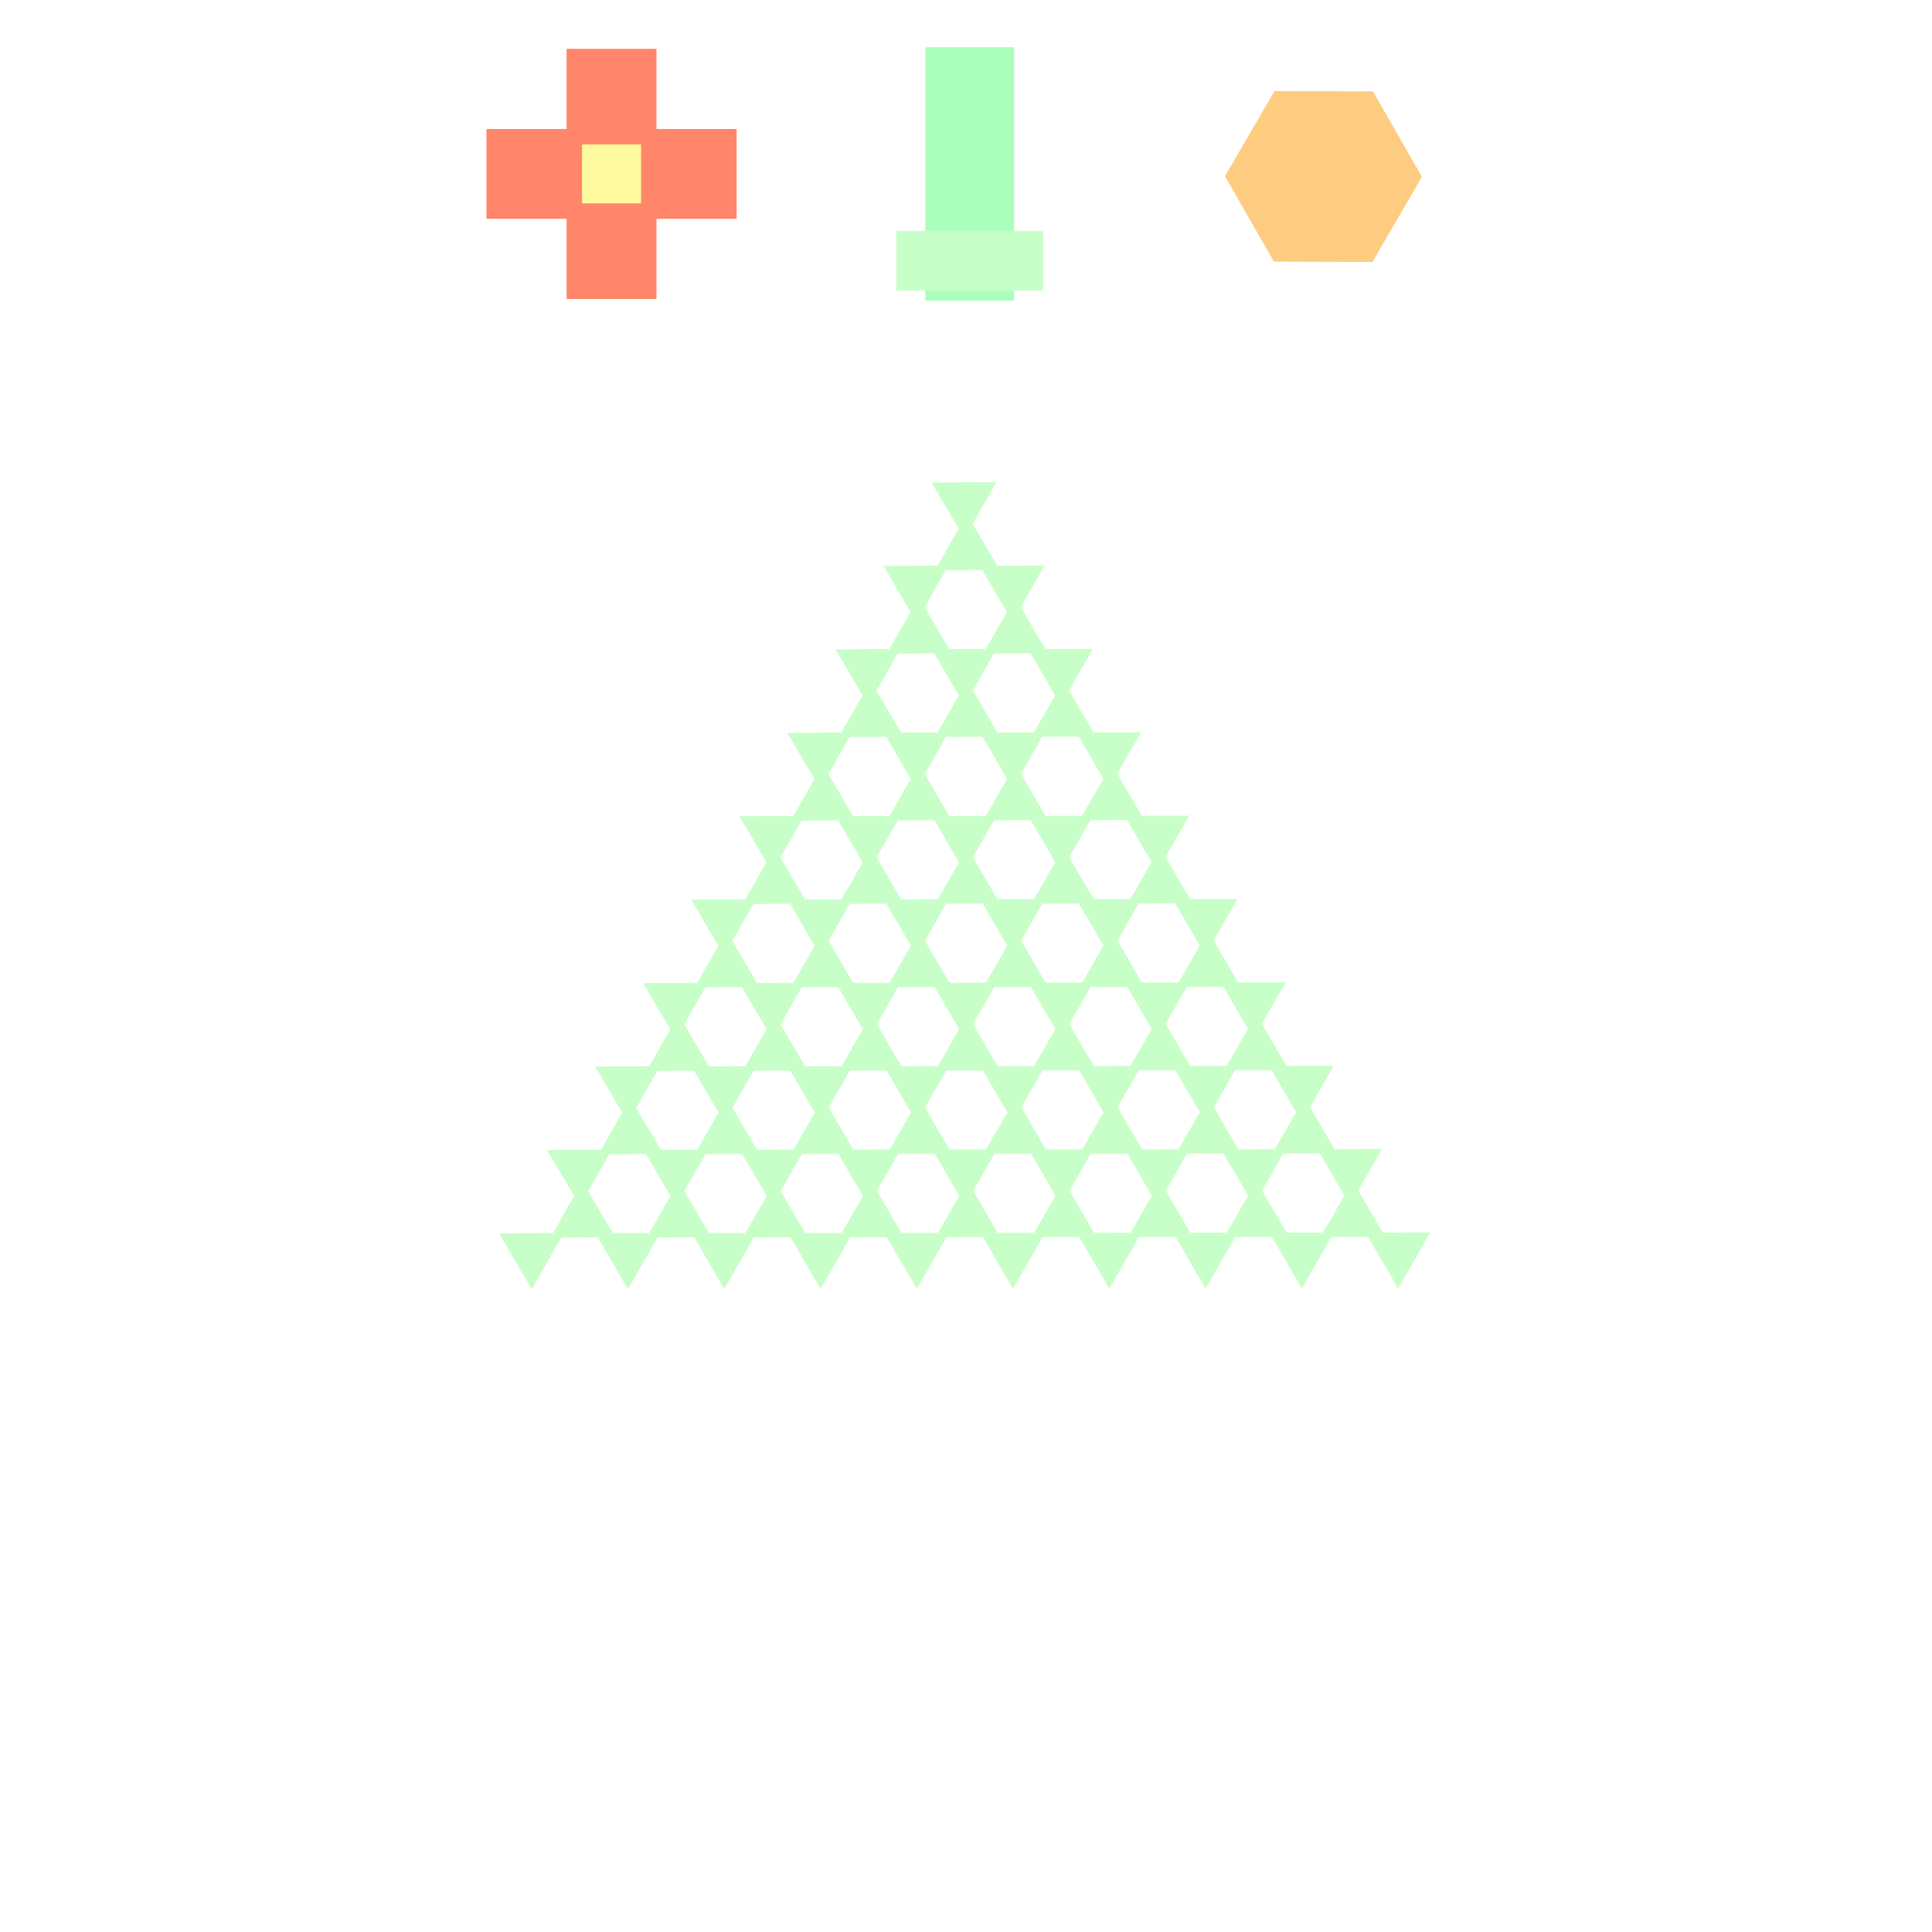 <!DOCTYPE svg>
<svg xmlns="http://www.w3.org/2000/svg" xmlns:xlink="http://www.w3.org/1999/xlink" width="600" height="600">
<rect width="100%" height="100%" fill="#808080" stroke="none"/>
<g transform="translate(300,300)">
<g transform="scale(3,3)">
<path stroke="rgb(0,0,0)" stroke-opacity="1" fill="rgb(255,255,255)" fill-opacity="1" id="Layer_1" d="M107.411 107.089 L105.406 107.092 L103.402 107.095 L101.397 107.098 L99.392 107.101 L97.388 107.104 L95.383 107.107 L93.378 107.11 L91.374 107.113 L89.369 107.116 L87.364 107.119 L85.359 107.122 L83.355 107.125 L81.35 107.128 L79.346 107.131 L77.341 107.134 L75.336 107.137 L73.331 107.14 L71.327 107.143 L69.322 107.146 L67.317 107.149 L65.313 107.152 L63.308 107.155 L61.303 107.158 L59.299 107.161 L57.294 107.164 L55.289 107.167 L53.285 107.17 L51.28 107.173 L49.275 107.176 L47.271 107.179 L45.266 107.182 L43.261 107.185 L41.257 107.188 L39.252 107.191 L37.247 107.194 L35.243 107.197 L33.238 107.2 L31.233 107.203 L29.229 107.206 L27.224 107.209 L25.219 107.212 L23.215 107.215 L21.21 107.218 L19.205 107.221 L17.201 107.224 L15.196 107.227 L13.191 107.23 L11.187 107.233 L9.182 107.236 L7.177 107.239 L5.173 107.242 L3.168 107.245 L1.163 107.248 L-0.841 107.252 L-2.846 107.255 L-4.851 107.258 L-6.855 107.261 L-8.86 107.264 L-10.865 107.267 L-12.87 107.27 L-14.874 107.273 L-16.879 107.276 L-18.884 107.279 L-20.888 107.282 L-22.893 107.285 L-24.898 107.288 L-26.902 107.291 L-28.907 107.294 L-30.912 107.297 L-32.916 107.3 L-34.921 107.303 L-36.926 107.306 L-38.93 107.309 L-40.935 107.312 L-42.94 107.315 L-44.944 107.318 L-46.949 107.321 L-48.954 107.324 L-50.958 107.327 L-52.963 107.33 L-54.968 107.333 L-56.972 107.336 L-58.977 107.339 L-60.982 107.342 L-62.986 107.345 L-64.991 107.348 L-66.996 107.351 L-69 107.354 L-71.005 107.357 L-73.01 107.36 L-75.014 107.363 L-77.019 107.366 L-79.024 107.369 L-81.028 107.372 L-83.033 107.375 L-85.038 107.378 L-87.042 107.381 L-89.047 107.384 L-91.052 107.387 L-93.056 107.39 L-95.061 107.393 L-97.066 107.396 L-99.07 107.399 L-101.075 107.402 L-103.08 107.405 L-105.084 107.408 L-107.089 107.411 L-107.092 105.406 L-107.095 103.402 L-107.098 101.397 L-107.101 99.392 L-107.104 97.388 L-107.107 95.383 L-107.11 93.378 L-107.113 91.374 L-107.116 89.369 L-107.119 87.364 L-107.122 85.359 L-107.125 83.355 L-107.128 81.35 L-107.131 79.346 L-107.134 77.341 L-107.137 75.336 L-107.14 73.331 L-107.143 71.327 L-107.146 69.322 L-107.149 67.317 L-107.152 65.313 L-107.155 63.308 L-107.158 61.303 L-107.161 59.299 L-107.164 57.294 L-107.167 55.289 L-107.17 53.285 L-107.173 51.28 L-107.176 49.275 L-107.179 47.271 L-107.182 45.266 L-107.185 43.261 L-107.188 41.257 L-107.191 39.252 L-107.194 37.247 L-107.197 35.243 L-107.2 33.238 L-107.203 31.233 L-107.206 29.229 L-107.209 27.224 L-107.212 25.219 L-107.215 23.215 L-107.218 21.21 L-107.221 19.205 L-107.224 17.201 L-107.227 15.196 L-107.23 13.191 L-107.233 11.187 L-107.236 9.182 L-107.239 7.177 L-107.242 5.173 L-107.245 3.168 L-107.248 1.163 L-107.251 -0.841 L-107.255 -2.846 L-107.258 -4.851 L-107.261 -6.855 L-107.264 -8.86 L-107.267 -10.865 L-107.27 -12.87 L-107.273 -14.874 L-107.276 -16.879 L-107.279 -18.884 L-107.282 -20.888 L-107.285 -22.893 L-107.288 -24.898 L-107.291 -26.902 L-107.294 -28.907 L-107.297 -30.912 L-107.3 -32.916 L-107.303 -34.921 L-107.306 -36.926 L-107.309 -38.93 L-107.312 -40.935 L-107.315 -42.94 L-107.318 -44.944 L-107.321 -46.949 L-107.324 -48.954 L-107.327 -50.958 L-107.33 -52.963 L-107.333 -54.968 L-107.336 -56.972 L-107.339 -58.977 L-107.342 -60.982 L-107.345 -62.986 L-107.348 -64.991 L-107.351 -66.996 L-107.354 -69 L-107.357 -71.005 L-107.36 -73.01 L-107.363 -75.014 L-107.366 -77.019 L-107.369 -79.024 L-107.372 -81.028 L-107.375 -83.033 L-107.378 -85.038 L-107.381 -87.042 L-107.384 -89.047 L-107.387 -91.052 L-107.39 -93.056 L-107.393 -95.061 L-107.396 -97.066 L-107.399 -99.07 L-107.402 -101.075 L-107.405 -103.08 L-107.408 -105.084 L-107.411 -107.089 L-105.406 -107.092 L-103.402 -107.095 L-101.397 -107.098 L-99.392 -107.101 L-97.388 -107.104 L-95.383 -107.107 L-93.378 -107.11 L-91.374 -107.113 L-89.369 -107.116 L-87.364 -107.119 L-85.359 -107.122 L-83.355 -107.125 L-81.35 -107.128 L-79.346 -107.131 L-77.341 -107.134 L-75.336 -107.137 L-73.331 -107.14 L-71.327 -107.143 L-69.322 -107.146 L-67.317 -107.149 L-65.313 -107.152 L-63.308 -107.155 L-61.303 -107.158 L-59.299 -107.161 L-57.294 -107.164 L-55.289 -107.167 L-53.285 -107.17 L-51.28 -107.173 L-49.275 -107.176 L-47.271 -107.179 L-45.266 -107.182 L-43.261 -107.185 L-41.257 -107.188 L-39.252 -107.191 L-37.247 -107.194 L-35.243 -107.197 L-33.238 -107.2 L-31.233 -107.203 L-29.229 -107.206 L-27.224 -107.209 L-25.219 -107.212 L-23.215 -107.215 L-21.21 -107.218 L-19.205 -107.221 L-17.201 -107.224 L-15.196 -107.227 L-13.191 -107.23 L-11.187 -107.233 L-9.182 -107.236 L-7.177 -107.239 L-5.173 -107.242 L-3.168 -107.245 L-1.163 -107.248 L0.841 -107.252 L2.846 -107.255 L4.851 -107.258 L6.855 -107.261 L8.86 -107.264 L10.865 -107.267 L12.87 -107.27 L14.874 -107.273 L16.879 -107.276 L18.884 -107.279 L20.888 -107.282 L22.893 -107.285 L24.898 -107.288 L26.902 -107.291 L28.907 -107.294 L30.912 -107.297 L32.916 -107.3 L34.921 -107.303 L36.926 -107.306 L38.93 -107.309 L40.935 -107.312 L42.94 -107.315 L44.944 -107.318 L46.949 -107.321 L48.954 -107.324 L50.958 -107.327 L52.963 -107.33 L54.968 -107.333 L56.972 -107.336 L58.977 -107.339 L60.982 -107.342 L62.986 -107.345 L64.991 -107.348 L66.996 -107.351 L69 -107.354 L71.005 -107.357 L73.01 -107.36 L75.014 -107.363 L77.019 -107.366 L79.024 -107.369 L81.028 -107.372 L83.033 -107.375 L85.038 -107.378 L87.042 -107.381 L89.047 -107.384 L91.052 -107.387 L93.056 -107.39 L95.061 -107.393 L97.066 -107.396 L99.07 -107.399 L101.075 -107.402 L103.08 -107.405 L105.084 -107.408 L107.089 -107.411 L107.092 -105.406 L107.095 -103.402 L107.098 -101.397 L107.101 -99.392 L107.104 -97.388 L107.107 -95.383 L107.11 -93.378 L107.113 -91.374 L107.116 -89.369 L107.119 -87.364 L107.122 -85.359 L107.125 -83.355 L107.128 -81.35 L107.131 -79.346 L107.134 -77.341 L107.137 -75.336 L107.14 -73.331 L107.143 -71.327 L107.146 -69.322 L107.149 -67.317 L107.152 -65.313 L107.155 -63.308 L107.158 -61.303 L107.161 -59.299 L107.164 -57.294 L107.167 -55.289 L107.17 -53.285 L107.173 -51.28 L107.176 -49.275 L107.179 -47.271 L107.182 -45.266 L107.185 -43.261 L107.188 -41.257 L107.191 -39.252 L107.194 -37.247 L107.197 -35.243 L107.2 -33.238 L107.203 -31.233 L107.206 -29.229 L107.209 -27.224 L107.212 -25.219 L107.215 -23.215 L107.218 -21.21 L107.221 -19.205 L107.224 -17.201 L107.227 -15.196 L107.23 -13.191 L107.233 -11.187 L107.236 -9.182 L107.239 -7.177 L107.242 -5.173 L107.245 -3.168 L107.248 -1.163 L107.251 0.841 L107.255 2.846 L107.258 4.851 L107.261 6.855 L107.264 8.86 L107.267 10.865 L107.27 12.87 L107.273 14.874 L107.276 16.879 L107.279 18.884 L107.282 20.888 L107.285 22.893 L107.288 24.898 L107.291 26.902 L107.294 28.907 L107.297 30.912 L107.3 32.916 L107.303 34.921 L107.306 36.926 L107.309 38.93 L107.312 40.935 L107.315 42.94 L107.318 44.944 L107.321 46.949 L107.324 48.954 L107.327 50.958 L107.33 52.963 L107.333 54.968 L107.336 56.972 L107.339 58.977 L107.342 60.982 L107.345 62.986 L107.348 64.991 L107.351 66.996 L107.354 69 L107.357 71.005 L107.36 73.01 L107.363 75.014 L107.366 77.019 L107.369 79.024 L107.372 81.028 L107.375 83.033 L107.378 85.038 L107.381 87.042 L107.384 89.047 L107.387 91.052 L107.39 93.056 L107.393 95.061 L107.396 97.066 L107.399 99.07 L107.402 101.075 L107.405 103.08 L107.408 105.084 L107.411 107.089 Z " />
<path stroke="rgb(169,255,187)" stroke-opacity="1" fill="rgb(169,255,187)" fill-opacity="1" id="scalebar" d="M-3.699 -94.609 L-1.656 -94.609 L0.388 -94.609 L2.431 -94.609 L4.475 -94.609 L4.475 -92.669 L4.475 -90.728 L4.475 -88.788 L4.475 -86.847 L4.475 -84.907 L4.475 -82.966 L4.475 -81.026 L4.475 -79.085 L4.475 -77.145 L4.475 -75.204 L4.475 -73.264 L4.475 -71.323 L4.475 -69.383 L2.431 -69.383 L0.388 -69.383 L-1.656 -69.383 L-3.699 -69.383 L-3.699 -71.323 L-3.699 -73.264 L-3.699 -75.204 L-3.699 -77.145 L-3.699 -79.085 L-3.699 -81.026 L-3.699 -82.966 L-3.699 -84.907 L-3.699 -86.847 L-3.699 -88.788 L-3.699 -90.728 L-3.699 -92.669 L-3.699 -94.609 Z " />
<path stroke="rgb(200,255,200)" stroke-opacity="1" fill="rgb(200,255,200)" fill-opacity="1" id="scaleslider" d="M-6.699 -75.602 L-4.674 -75.602 L-2.649 -75.602 L-0.624 -75.602 L1.4 -75.602 L3.425 -75.602 L5.45 -75.602 L7.475 -75.602 L7.475 -73.875 L7.475 -72.148 L7.475 -70.422 L5.45 -70.422 L3.425 -70.422 L1.4 -70.422 L-0.624 -70.422 L-2.649 -70.422 L-4.674 -70.422 L-6.699 -70.422 L-6.699 -72.148 L-6.699 -73.875 L-6.699 -75.602 Z " />
<path stroke="rgb(255,134,106)" stroke-opacity="1" fill="rgb(255,134,106)" fill-opacity="1" id="tranbar" d="M-49.142 -86.146 L-47.068 -86.146 L-44.993 -86.146 L-42.919 -86.146 L-40.844 -86.146 L-40.844 -88.221 L-40.844 -90.296 L-40.844 -92.37 L-40.844 -94.445 L-38.769 -94.445 L-36.693 -94.445 L-34.617 -94.445 L-32.542 -94.445 L-32.542 -92.37 L-32.542 -90.296 L-32.542 -88.221 L-32.542 -86.146 L-30.467 -86.146 L-28.392 -86.146 L-26.318 -86.146 L-24.243 -86.146 L-24.243 -84.072 L-24.243 -81.997 L-24.243 -79.922 L-24.243 -77.848 L-26.318 -77.848 L-28.392 -77.848 L-30.467 -77.848 L-32.542 -77.848 L-32.542 -75.773 L-32.542 -73.698 L-32.542 -71.623 L-32.542 -69.548 L-34.617 -69.548 L-36.693 -69.548 L-38.769 -69.548 L-40.844 -69.548 L-40.844 -71.623 L-40.844 -73.698 L-40.844 -75.773 L-40.844 -77.848 L-42.919 -77.848 L-44.993 -77.848 L-47.068 -77.848 L-49.142 -77.848 L-49.142 -79.922 L-49.142 -81.997 L-49.142 -84.072 L-49.142 -86.146 Z " />
<path stroke="rgb(255,250,159)" stroke-opacity="1" fill="rgb(255,250,159)" fill-opacity="1" id="translider" d="M-39.248 -84.553 L-37.545 -84.553 L-35.841 -84.553 L-34.138 -84.553 L-34.138 -82.85 L-34.138 -81.147 L-34.138 -79.444 L-35.841 -79.444 L-37.545 -79.444 L-39.248 -79.444 L-39.248 -81.147 L-39.248 -82.85 L-39.248 -84.553 Z " />
<path stroke="rgb(254,204,128)" stroke-opacity="1" fill="rgb(254,204,128)" fill-opacity="1" id="rotate" d="M46.621 -81.694 L45.654 -80.031 L44.686 -78.368 L43.719 -76.706 L42.752 -75.043 L41.784 -73.38 L39.861 -73.387 L37.937 -73.394 L36.013 -73.4 L34.089 -73.407 L32.166 -73.413 L31.209 -75.083 L30.253 -76.752 L29.297 -78.422 L28.34 -80.091 L27.384 -81.761 L28.352 -83.423 L29.319 -85.086 L30.287 -86.749 L31.254 -88.412 L32.221 -90.075 L34.145 -90.068 L36.069 -90.061 L37.992 -90.054 L39.916 -90.048 L41.84 -90.041 L42.796 -88.371 L43.752 -86.702 L44.708 -85.033 L45.665 -83.363 L46.621 -81.694 Z " />
<path stroke="rgb(200,255,200)" stroke-opacity="1" fill="rgb(200,255,200)" fill-opacity="1" id="tri_0" d="M-2.692 -49.552 L-1.696 -49.559 L-0.701 -49.565 L0.294 -49.571 L1.289 -49.577 L2.285 -49.583 L1.793 -48.719 L1.302 -47.855 L0.81 -46.991 L0.319 -46.127 L-0.173 -45.263 L-0.677 -46.121 L-1.18 -46.979 L-1.684 -47.837 L-2.188 -48.694 L-2.692 -49.552 Z " />
<path stroke="rgb(200,255,200)" stroke-opacity="1" fill="rgb(200,255,200)" fill-opacity="1" id="tri_0_18_" d="M-7.666 -40.917 L-6.671 -40.923 L-5.676 -40.93 L-4.681 -40.937 L-3.686 -40.943 L-2.691 -40.95 L-3.182 -40.085 L-3.674 -39.221 L-4.165 -38.357 L-4.657 -37.492 L-5.148 -36.628 L-5.652 -37.486 L-6.155 -38.344 L-6.659 -39.201 L-7.162 -40.059 L-7.666 -40.917 Z " />
<path stroke="rgb(200,255,200)" stroke-opacity="1" fill="rgb(200,255,200)" fill-opacity="1" id="tri_1_16_" d="M2.308 -40.93 L3.301 -40.933 L4.294 -40.937 L5.288 -40.941 L6.281 -40.944 L7.274 -40.948 L6.781 -40.087 L6.288 -39.226 L5.795 -38.364 L5.302 -37.503 L4.809 -36.642 L4.309 -37.5 L3.809 -38.357 L3.308 -39.215 L2.808 -40.072 L2.308 -40.93 Z " />
<path stroke="rgb(200,255,200)" stroke-opacity="1" fill="rgb(200,255,200)" fill-opacity="1" id="tri_0_17_" d="M2.62 -41.498 L1.625 -41.491 L0.63 -41.485 L-0.366 -41.479 L-1.361 -41.472 L-2.356 -41.466 L-1.865 -42.33 L-1.373 -43.194 L-0.882 -44.059 L-0.39 -44.923 L0.101 -45.787 L0.605 -44.929 L1.109 -44.072 L1.613 -43.214 L2.116 -42.356 L2.62 -41.498 Z " />
<path stroke="rgb(200,255,200)" stroke-opacity="1" fill="rgb(200,255,200)" fill-opacity="1" id="tri_0_16_" d="M-12.641 -32.281 L-11.646 -32.287 L-10.65 -32.294 L-9.655 -32.3 L-8.659 -32.306 L-7.664 -32.313 L-8.156 -31.448 L-8.648 -30.584 L-9.14 -29.72 L-9.631 -28.855 L-10.123 -27.991 L-10.627 -28.849 L-11.13 -29.707 L-11.634 -30.565 L-12.138 -31.423 L-12.641 -32.281 Z " />
<path stroke="rgb(200,255,200)" stroke-opacity="1" fill="rgb(200,255,200)" fill-opacity="1" id="tri_1_15_" d="M-2.667 -32.292 L-1.674 -32.296 L-0.68 -32.3 L0.313 -32.304 L1.307 -32.307 L2.3 -32.312 L1.807 -31.45 L1.314 -30.589 L0.82 -29.727 L0.327 -28.866 L-0.166 -28.005 L-0.666 -28.862 L-1.166 -29.719 L-1.667 -30.577 L-2.167 -31.434 L-2.667 -32.292 Z " />
<path stroke="rgb(200,255,200)" stroke-opacity="1" fill="rgb(200,255,200)" fill-opacity="1" id="tri_0_15_" d="M-2.354 -32.863 L-3.349 -32.856 L-4.345 -32.849 L-5.34 -32.843 L-6.336 -32.836 L-7.331 -32.829 L-6.839 -33.694 L-6.347 -34.558 L-5.855 -35.422 L-5.364 -36.287 L-4.872 -37.151 L-4.368 -36.293 L-3.865 -35.436 L-3.361 -34.578 L-2.858 -33.72 L-2.354 -32.863 Z " />
<path stroke="rgb(200,255,200)" stroke-opacity="1" fill="rgb(200,255,200)" fill-opacity="1" id="tri_2_14_" d="M7.302 -32.301 L8.295 -32.304 L9.287 -32.307 L10.28 -32.309 L11.272 -32.312 L12.265 -32.315 L11.771 -31.455 L11.277 -30.595 L10.783 -29.735 L10.289 -28.875 L9.795 -28.015 L9.297 -28.872 L8.798 -29.73 L8.3 -30.587 L7.801 -31.444 L7.302 -32.301 Z " />
<path stroke="rgb(200,255,200)" stroke-opacity="1" fill="rgb(200,255,200)" fill-opacity="1" id="tri_1_14_" d="M7.603 -32.867 L6.61 -32.863 L5.616 -32.859 L4.623 -32.855 L3.629 -32.851 L2.636 -32.847 L3.129 -33.709 L3.622 -34.57 L4.116 -35.432 L4.609 -36.293 L5.102 -37.154 L5.602 -36.297 L6.102 -35.439 L6.603 -34.582 L7.103 -33.724 L7.603 -32.867 Z " />
<path stroke="rgb(200,255,200)" stroke-opacity="1" fill="rgb(200,255,200)" fill-opacity="1" id="tri_0_14_" d="M-17.618 -23.643 L-16.623 -23.649 L-15.627 -23.656 L-14.632 -23.662 L-13.636 -23.669 L-12.641 -23.675 L-13.133 -22.811 L-13.625 -21.947 L-14.117 -21.083 L-14.608 -20.218 L-15.1 -19.354 L-15.604 -20.212 L-16.108 -21.07 L-16.611 -21.927 L-17.115 -22.785 L-17.618 -23.643 Z " />
<path stroke="rgb(200,255,200)" stroke-opacity="1" fill="rgb(200,255,200)" fill-opacity="1" id="tri_1_13_" d="M-7.643 -23.656 L-6.65 -23.66 L-5.656 -23.663 L-4.663 -23.667 L-3.67 -23.67 L-2.676 -23.674 L-3.169 -22.812 L-3.662 -21.951 L-4.155 -21.09 L-4.648 -20.229 L-5.141 -19.368 L-5.641 -20.225 L-6.142 -21.083 L-6.642 -21.941 L-7.143 -22.799 L-7.643 -23.656 Z " />
<path stroke="rgb(200,255,200)" stroke-opacity="1" fill="rgb(200,255,200)" fill-opacity="1" id="tri_0_13_" d="M-7.33 -24.224 L-8.325 -24.218 L-9.321 -24.212 L-10.316 -24.205 L-11.312 -24.199 L-12.307 -24.193 L-11.816 -25.057 L-11.324 -25.921 L-10.832 -26.786 L-10.34 -27.65 L-9.848 -28.514 L-9.344 -27.656 L-8.841 -26.798 L-8.337 -25.94 L-7.834 -25.082 L-7.33 -24.224 Z " />
<path stroke="rgb(200,255,200)" stroke-opacity="1" fill="rgb(200,255,200)" fill-opacity="1" id="tri_2_13_" d="M2.328 -23.665 L3.32 -23.667 L4.313 -23.67 L5.305 -23.673 L6.297 -23.675 L7.289 -23.678 L6.796 -22.818 L6.302 -21.958 L5.808 -21.099 L5.315 -20.239 L4.821 -19.379 L4.322 -20.236 L3.824 -21.093 L3.325 -21.95 L2.827 -22.808 L2.328 -23.665 Z " />
<path stroke="rgb(200,255,200)" stroke-opacity="1" fill="rgb(200,255,200)" fill-opacity="1" id="tri_1_12_" d="M2.628 -24.229 L1.635 -24.226 L0.642 -24.222 L-0.351 -24.218 L-1.344 -24.214 L-2.338 -24.211 L-1.845 -25.072 L-1.352 -25.933 L-0.859 -26.794 L-0.366 -27.655 L0.127 -28.517 L0.628 -27.659 L1.128 -26.802 L1.628 -25.944 L2.128 -25.087 L2.628 -24.229 Z " />
<path stroke="rgb(200,255,200)" stroke-opacity="1" fill="rgb(200,255,200)" fill-opacity="1" id="tri_3_12_" d="M12.293 -23.673 L13.285 -23.675 L14.277 -23.678 L15.269 -23.681 L16.261 -23.683 L17.253 -23.686 L16.76 -22.826 L16.267 -21.967 L15.774 -21.107 L15.281 -20.247 L14.788 -19.388 L14.289 -20.245 L13.79 -21.102 L13.291 -21.959 L12.792 -22.816 L12.293 -23.673 Z " />
<path stroke="rgb(200,255,200)" stroke-opacity="1" fill="rgb(200,255,200)" fill-opacity="1" id="tri_2_12_" d="M12.589 -24.235 L11.597 -24.233 L10.605 -24.23 L9.612 -24.227 L8.62 -24.225 L7.628 -24.222 L8.121 -25.082 L8.615 -25.942 L9.109 -26.802 L9.602 -27.661 L10.096 -28.521 L10.595 -27.664 L11.093 -26.807 L11.592 -25.95 L12.091 -25.093 L12.589 -24.235 Z " />
<path stroke="rgb(200,255,200)" stroke-opacity="1" fill="rgb(200,255,200)" fill-opacity="1" id="tri_0_12_" d="M-22.592 -15.008 L-21.597 -15.014 L-20.602 -15.021 L-19.607 -15.027 L-18.612 -15.033 L-17.617 -15.04 L-18.109 -14.175 L-18.6 -13.311 L-19.092 -12.447 L-19.584 -11.582 L-20.075 -10.718 L-20.578 -11.576 L-21.082 -12.434 L-21.585 -13.292 L-22.088 -14.15 L-22.592 -15.008 Z " />
<path stroke="rgb(200,255,200)" stroke-opacity="1" fill="rgb(200,255,200)" fill-opacity="1" id="tri_1_11_" d="M-12.619 -15.018 L-11.626 -15.022 L-10.633 -15.026 L-9.639 -15.03 L-8.646 -15.034 L-7.653 -15.038 L-8.146 -14.177 L-8.639 -13.315 L-9.132 -12.454 L-9.625 -11.593 L-10.118 -10.731 L-10.618 -11.589 L-11.118 -12.446 L-11.619 -13.304 L-12.119 -14.161 L-12.619 -15.018 Z " />
<path stroke="rgb(200,255,200)" stroke-opacity="1" fill="rgb(200,255,200)" fill-opacity="1" id="tri_0_11_" d="M-12.306 -15.588 L-13.302 -15.582 L-14.297 -15.575 L-15.292 -15.568 L-16.288 -15.562 L-17.283 -15.555 L-16.791 -16.419 L-16.299 -17.284 L-15.808 -18.148 L-15.316 -19.012 L-14.825 -19.877 L-14.321 -19.019 L-13.817 -18.161 L-13.314 -17.303 L-12.81 -16.446 L-12.306 -15.588 Z " />
<path stroke="rgb(200,255,200)" stroke-opacity="1" fill="rgb(200,255,200)" fill-opacity="1" id="tri_2_11_" d="M-2.649 -15.029 L-1.657 -15.032 L-0.664 -15.034 L0.328 -15.037 L1.321 -15.039 L2.314 -15.042 L1.82 -14.182 L1.326 -13.322 L0.832 -12.463 L0.339 -11.603 L-0.155 -10.744 L-0.654 -11.601 L-1.153 -12.458 L-1.652 -13.315 L-2.151 -14.172 L-2.649 -15.029 Z " />
<path stroke="rgb(200,255,200)" stroke-opacity="1" fill="rgb(200,255,200)" fill-opacity="1" id="tri_1_10_" d="M-2.348 -15.592 L-3.341 -15.589 L-4.335 -15.585 L-5.328 -15.582 L-6.322 -15.578 L-7.315 -15.575 L-6.822 -16.436 L-6.329 -17.297 L-5.836 -18.158 L-5.343 -19.02 L-4.85 -19.881 L-4.35 -19.023 L-3.849 -18.166 L-3.349 -17.308 L-2.848 -16.45 L-2.348 -15.592 Z " />
<path stroke="rgb(200,255,200)" stroke-opacity="1" fill="rgb(200,255,200)" fill-opacity="1" id="tri_3_11_" d="M7.317 -15.037 L8.309 -15.04 L9.302 -15.042 L10.294 -15.044 L11.286 -15.047 L12.278 -15.049 L11.784 -14.19 L11.291 -13.33 L10.798 -12.47 L10.304 -11.611 L9.811 -10.751 L9.312 -11.608 L8.814 -12.466 L8.315 -13.323 L7.816 -14.18 L7.317 -15.037 Z " />
<path stroke="rgb(200,255,200)" stroke-opacity="1" fill="rgb(200,255,200)" fill-opacity="1" id="tri_2_10_" d="M7.614 -15.6 L6.621 -15.597 L5.629 -15.595 L4.637 -15.592 L3.645 -15.59 L2.652 -15.588 L3.146 -16.447 L3.64 -17.307 L4.133 -18.166 L4.627 -19.026 L5.121 -19.886 L5.619 -19.028 L6.118 -18.171 L6.617 -17.314 L7.115 -16.457 L7.614 -15.6 Z " />
<path stroke="rgb(200,255,200)" stroke-opacity="1" fill="rgb(200,255,200)" fill-opacity="1" id="tri_4_10_" d="M17.285 -15.046 L18.277 -15.048 L19.269 -15.05 L20.261 -15.053 L21.253 -15.055 L22.245 -15.058 L21.752 -14.198 L21.258 -13.339 L20.764 -12.48 L20.27 -11.621 L19.777 -10.761 L19.279 -11.618 L18.78 -12.475 L18.282 -13.332 L17.783 -14.189 L17.285 -15.046 Z " />
<path stroke="rgb(200,255,200)" stroke-opacity="1" fill="rgb(200,255,200)" fill-opacity="1" id="tri_3_10_" d="M17.581 -15.609 L16.589 -15.606 L15.596 -15.604 L14.604 -15.601 L13.611 -15.598 L12.619 -15.596 L13.113 -16.455 L13.606 -17.315 L14.099 -18.174 L14.592 -19.034 L15.086 -19.894 L15.585 -19.037 L16.084 -18.18 L16.583 -17.323 L17.082 -16.466 L17.581 -15.609 Z " />
<path stroke="rgb(200,255,200)" stroke-opacity="1" fill="rgb(200,255,200)" fill-opacity="1" id="tri_0_10_" d="M-27.568 -6.372 L-26.572 -6.378 L-25.577 -6.385 L-24.581 -6.391 L-23.586 -6.398 L-22.59 -6.404 L-23.082 -5.54 L-23.574 -4.675 L-24.066 -3.811 L-24.558 -2.946 L-25.051 -2.082 L-25.554 -2.94 L-26.058 -3.798 L-26.561 -4.656 L-27.064 -5.514 L-27.568 -6.372 Z " />
<path stroke="rgb(200,255,200)" stroke-opacity="1" fill="rgb(200,255,200)" fill-opacity="1" id="tri_1_9_" d="M-17.594 -6.382 L-16.601 -6.386 L-15.607 -6.389 L-14.614 -6.393 L-13.62 -6.397 L-12.627 -6.401 L-13.12 -5.54 L-13.613 -4.679 L-14.106 -3.817 L-14.599 -2.956 L-15.092 -2.095 L-15.593 -2.952 L-16.093 -3.81 L-16.593 -4.667 L-17.093 -5.524 L-17.594 -6.382 Z " />
<path stroke="rgb(200,255,200)" stroke-opacity="1" fill="rgb(200,255,200)" fill-opacity="1" id="tri_0_9_" d="M-17.281 -6.952 L-18.276 -6.946 L-19.272 -6.939 L-20.267 -6.933 L-21.263 -6.926 L-22.258 -6.919 L-21.766 -7.784 L-21.274 -8.648 L-20.782 -9.513 L-20.29 -10.377 L-19.798 -11.242 L-19.294 -10.384 L-18.791 -9.526 L-18.288 -8.668 L-17.784 -7.81 L-17.281 -6.952 Z " />
<path stroke="rgb(200,255,200)" stroke-opacity="1" fill="rgb(200,255,200)" fill-opacity="1" id="tri_2_9_" d="M-7.624 -6.392 L-6.632 -6.395 L-5.64 -6.398 L-4.647 -6.4 L-3.655 -6.403 L-2.663 -6.406 L-3.156 -5.546 L-3.65 -4.686 L-4.143 -3.826 L-4.636 -2.966 L-5.13 -2.106 L-5.629 -2.964 L-6.128 -3.821 L-6.627 -4.678 L-7.125 -5.535 L-7.624 -6.392 Z " />
<path stroke="rgb(200,255,200)" stroke-opacity="1" fill="rgb(200,255,200)" fill-opacity="1" id="tri_1_8_" d="M-7.324 -6.956 L-8.317 -6.953 L-9.31 -6.949 L-10.304 -6.945 L-11.297 -6.941 L-12.29 -6.938 L-11.797 -7.799 L-11.304 -8.66 L-10.811 -9.521 L-10.318 -10.382 L-9.825 -11.244 L-9.325 -10.386 L-8.824 -9.529 L-8.324 -8.671 L-7.824 -7.814 L-7.324 -6.956 Z " />
<path stroke="rgb(200,255,200)" stroke-opacity="1" fill="rgb(200,255,200)" fill-opacity="1" id="tri_3_9_" d="M2.342 -6.401 L3.334 -6.404 L4.326 -6.406 L5.318 -6.409 L6.31 -6.412 L7.302 -6.415 L6.809 -5.555 L6.315 -4.695 L5.822 -3.836 L5.329 -2.976 L4.835 -2.116 L4.336 -2.973 L3.838 -3.83 L3.339 -4.687 L2.841 -5.544 L2.342 -6.401 Z " />
<path stroke="rgb(200,255,200)" stroke-opacity="1" fill="rgb(200,255,200)" fill-opacity="1" id="tri_2_8_" d="M2.638 -6.964 L1.646 -6.962 L0.654 -6.959 L-0.339 -6.956 L-1.331 -6.953 L-2.323 -6.951 L-1.83 -7.81 L-1.336 -8.67 L-0.843 -9.53 L-0.35 -10.39 L0.144 -11.25 L0.643 -10.393 L1.142 -9.536 L1.64 -8.679 L2.139 -7.821 L2.638 -6.964 Z " />
<path stroke="rgb(200,255,200)" stroke-opacity="1" fill="rgb(200,255,200)" fill-opacity="1" id="tri_4_9_" d="M12.309 -6.41 L13.301 -6.412 L14.293 -6.414 L15.284 -6.417 L16.276 -6.419 L17.268 -6.421 L16.775 -5.562 L16.282 -4.703 L15.788 -3.843 L15.295 -2.984 L14.802 -2.125 L14.303 -2.982 L13.805 -3.839 L13.306 -4.696 L12.808 -5.553 L12.309 -6.41 Z " />
<path stroke="rgb(200,255,200)" stroke-opacity="1" fill="rgb(200,255,200)" fill-opacity="1" id="tri_3_8_" d="M12.604 -6.972 L11.611 -6.97 L10.619 -6.967 L9.627 -6.965 L8.635 -6.962 L7.643 -6.96 L8.136 -7.819 L8.63 -8.679 L9.123 -9.539 L9.617 -10.398 L10.11 -11.258 L10.609 -10.401 L11.107 -9.544 L11.606 -8.686 L12.105 -7.829 L12.604 -6.972 Z " />
<path stroke="rgb(200,255,200)" stroke-opacity="1" fill="rgb(200,255,200)" fill-opacity="1" id="tri_5_8_" d="M22.277 -6.417 L23.268 -6.419 L24.26 -6.422 L25.251 -6.424 L26.242 -6.427 L27.234 -6.429 L26.741 -5.57 L26.247 -4.711 L25.754 -3.852 L25.261 -2.994 L24.767 -2.135 L24.269 -2.991 L23.771 -3.848 L23.273 -4.704 L22.775 -5.561 L22.277 -6.417 Z " />
<path stroke="rgb(200,255,200)" stroke-opacity="1" fill="rgb(200,255,200)" fill-opacity="1" id="tri_4_8_" d="M22.57 -6.981 L21.578 -6.978 L20.586 -6.976 L19.595 -6.973 L18.603 -6.971 L17.611 -6.968 L18.105 -7.828 L18.598 -8.687 L19.091 -9.546 L19.584 -10.405 L20.078 -11.265 L20.576 -10.408 L21.074 -9.551 L21.573 -8.694 L22.071 -7.837 L22.57 -6.981 Z " />
<path stroke="rgb(200,255,200)" stroke-opacity="1" fill="rgb(200,255,200)" fill-opacity="1" id="tri_0_8_" d="M-32.545 2.265 L-31.55 2.259 L-30.554 2.252 L-29.558 2.246 L-28.563 2.24 L-27.567 2.233 L-28.059 3.098 L-28.551 3.962 L-29.043 4.826 L-29.535 5.69 L-30.026 6.554 L-30.53 5.697 L-31.034 4.839 L-31.538 3.981 L-32.041 3.123 L-32.545 2.265 Z " />
<path stroke="rgb(200,255,200)" stroke-opacity="1" fill="rgb(200,255,200)" fill-opacity="1" id="tri_1_7_" d="M-22.57 2.254 L-21.576 2.25 L-20.583 2.247 L-19.59 2.243 L-18.597 2.24 L-17.604 2.236 L-18.097 3.097 L-18.59 3.958 L-19.083 4.819 L-19.576 5.68 L-20.069 6.541 L-20.569 5.683 L-21.069 4.826 L-21.569 3.968 L-22.07 3.111 L-22.57 2.254 Z " />
<path stroke="rgb(200,255,200)" stroke-opacity="1" fill="rgb(200,255,200)" fill-opacity="1" id="tri_0_7_" d="M-22.257 1.685 L-23.252 1.691 L-24.247 1.697 L-25.242 1.704 L-26.238 1.71 L-27.233 1.716 L-26.741 0.852 L-26.249 -0.012 L-25.758 -0.876 L-25.266 -1.741 L-24.774 -2.605 L-24.271 -1.747 L-23.767 -0.889 L-23.264 -0.031 L-22.76 0.827 L-22.257 1.685 Z " />
<path stroke="rgb(200,255,200)" stroke-opacity="1" fill="rgb(200,255,200)" fill-opacity="1" id="tri_2_7_" d="M-12.601 2.244 L-11.608 2.241 L-10.616 2.239 L-9.624 2.236 L-8.631 2.234 L-7.639 2.232 L-8.132 3.091 L-8.626 3.951 L-9.119 4.811 L-9.613 5.671 L-10.107 6.53 L-10.605 5.673 L-11.104 4.816 L-11.603 3.958 L-12.102 3.101 L-12.601 2.244 Z " />
<path stroke="rgb(200,255,200)" stroke-opacity="1" fill="rgb(200,255,200)" fill-opacity="1" id="tri_1_6_" d="M-12.299 1.681 L-13.293 1.684 L-14.286 1.688 L-15.279 1.691 L-16.273 1.695 L-17.266 1.698 L-16.773 0.837 L-16.28 -0.024 L-15.787 -0.885 L-15.294 -1.745 L-14.801 -2.606 L-14.3 -1.749 L-13.8 -0.892 L-13.3 -0.034 L-12.799 0.823 L-12.299 1.681 Z " />
<path stroke="rgb(200,255,200)" stroke-opacity="1" fill="rgb(200,255,200)" fill-opacity="1" id="tri_3_7_" d="M-2.634 2.236 L-1.642 2.233 L-0.649 2.231 L0.343 2.228 L1.335 2.226 L2.328 2.223 L1.834 3.083 L1.34 3.942 L0.847 4.802 L0.353 5.661 L-0.141 6.521 L-0.639 5.664 L-1.138 4.807 L-1.637 3.95 L-2.135 3.093 L-2.634 2.236 Z " />
<path stroke="rgb(200,255,200)" stroke-opacity="1" fill="rgb(200,255,200)" fill-opacity="1" id="tri_2_6_" d="M-2.336 1.673 L-3.329 1.675 L-4.321 1.678 L-5.314 1.68 L-6.306 1.683 L-7.299 1.686 L-6.805 0.826 L-6.312 -0.034 L-5.818 -0.894 L-5.325 -1.754 L-4.831 -2.613 L-4.332 -1.756 L-3.833 -0.899 L-3.334 -0.042 L-2.835 0.816 L-2.336 1.673 Z " />
<path stroke="rgb(200,255,200)" stroke-opacity="1" fill="rgb(200,255,200)" fill-opacity="1" id="tri_4_7_" d="M7.333 2.227 L8.324 2.224 L9.316 2.222 L10.308 2.22 L11.3 2.217 L12.292 2.215 L11.799 3.074 L11.305 3.933 L10.812 4.792 L10.319 5.652 L9.825 6.511 L9.327 5.654 L8.828 4.797 L8.33 3.941 L7.831 3.084 L7.333 2.227 Z " />
<path stroke="rgb(200,255,200)" stroke-opacity="1" fill="rgb(200,255,200)" fill-opacity="1" id="tri_3_6_" d="M7.628 1.663 L6.636 1.666 L5.644 1.669 L4.651 1.671 L3.659 1.674 L2.667 1.677 L3.16 0.817 L3.654 -0.042 L4.148 -0.902 L4.641 -1.761 L5.135 -2.621 L5.634 -1.764 L6.132 -0.907 L6.631 -0.05 L7.129 0.807 L7.628 1.663 Z " />
<path stroke="rgb(200,255,200)" stroke-opacity="1" fill="rgb(200,255,200)" fill-opacity="1" id="tri_5_7_" d="M17.301 2.219 L18.293 2.217 L19.284 2.214 L20.276 2.212 L21.267 2.21 L22.259 2.208 L21.765 3.067 L21.272 3.926 L20.778 4.785 L20.284 5.644 L19.791 6.503 L19.293 5.646 L18.795 4.789 L18.297 3.932 L17.799 3.076 L17.301 2.219 Z " />
<path stroke="rgb(200,255,200)" stroke-opacity="1" fill="rgb(200,255,200)" fill-opacity="1" id="tri_4_6_" d="M17.594 1.655 L16.602 1.658 L15.61 1.66 L14.619 1.662 L13.627 1.664 L12.635 1.667 L13.128 0.807 L13.622 -0.052 L14.115 -0.911 L14.608 -1.771 L15.102 -2.63 L15.6 -1.773 L16.099 -0.916 L16.597 -0.059 L17.095 0.798 L17.594 1.655 Z " />
<path stroke="rgb(200,255,200)" stroke-opacity="1" fill="rgb(200,255,200)" fill-opacity="1" id="tri_6_6_" d="M27.266 2.212 L28.257 2.209 L29.249 2.207 L30.241 2.204 L31.232 2.202 L32.224 2.199 L31.731 3.058 L31.238 3.917 L30.745 4.776 L30.252 5.635 L29.759 6.494 L29.26 5.637 L28.762 4.781 L28.263 3.925 L27.764 3.068 L27.266 2.212 Z " />
<path stroke="rgb(200,255,200)" stroke-opacity="1" fill="rgb(200,255,200)" fill-opacity="1" id="tri_5_6_" d="M27.559 1.647 L26.567 1.649 L25.576 1.652 L24.584 1.654 L23.592 1.657 L22.6 1.66 L23.094 0.801 L23.588 -0.058 L24.081 -0.917 L24.575 -1.776 L25.069 -2.635 L25.567 -1.779 L26.065 -0.922 L26.563 -0.066 L27.061 0.79 L27.559 1.647 Z " />
<path stroke="rgb(200,255,200)" stroke-opacity="1" fill="rgb(200,255,200)" fill-opacity="1" id="tri_0_6_" d="M-37.52 10.903 L-36.525 10.896 L-35.529 10.89 L-34.534 10.883 L-33.539 10.877 L-32.543 10.87 L-33.035 11.735 L-33.526 12.599 L-34.018 13.464 L-34.51 14.328 L-35.002 15.193 L-35.505 14.335 L-36.009 13.477 L-36.513 12.619 L-37.016 11.761 L-37.52 10.903 Z " />
<path stroke="rgb(200,255,200)" stroke-opacity="1" fill="rgb(200,255,200)" fill-opacity="1" id="tri_1_5_" d="M-27.545 10.891 L-26.552 10.887 L-25.558 10.883 L-24.565 10.88 L-23.572 10.876 L-22.578 10.871 L-23.071 11.733 L-23.565 12.594 L-24.058 13.455 L-24.552 14.316 L-25.045 15.177 L-25.545 14.32 L-26.045 13.463 L-26.545 12.606 L-27.045 11.749 L-27.545 10.891 Z " />
<path stroke="rgb(200,255,200)" stroke-opacity="1" fill="rgb(200,255,200)" fill-opacity="1" id="tri_0_5_" d="M-27.232 10.321 L-28.227 10.327 L-29.223 10.334 L-30.218 10.341 L-31.214 10.348 L-32.209 10.354 L-31.717 9.49 L-31.226 8.625 L-30.734 7.76 L-30.242 6.896 L-29.751 6.031 L-29.247 6.889 L-28.743 7.747 L-28.24 8.605 L-27.736 9.463 L-27.232 10.321 Z " />
<path stroke="rgb(200,255,200)" stroke-opacity="1" fill="rgb(200,255,200)" fill-opacity="1" id="tri_2_5_" d="M-17.578 10.88 L-16.585 10.877 L-15.593 10.875 L-14.6 10.872 L-13.608 10.87 L-12.615 10.867 L-13.109 11.727 L-13.602 12.586 L-14.095 13.446 L-14.588 14.306 L-15.082 15.166 L-15.581 14.309 L-16.08 13.451 L-16.579 12.594 L-17.079 11.737 L-17.578 10.88 Z " />
<path stroke="rgb(200,255,200)" stroke-opacity="1" fill="rgb(200,255,200)" fill-opacity="1" id="tri_1_4_" d="M-17.276 10.316 L-18.27 10.32 L-19.263 10.324 L-20.256 10.328 L-21.25 10.331 L-22.243 10.335 L-21.75 9.474 L-21.257 8.613 L-20.763 7.752 L-20.27 6.89 L-19.777 6.029 L-19.276 6.887 L-18.776 7.744 L-18.276 8.601 L-17.776 9.459 L-17.276 10.316 Z " />
<path stroke="rgb(200,255,200)" stroke-opacity="1" fill="rgb(200,255,200)" fill-opacity="1" id="tri_3_5_" d="M-7.608 10.871 L-6.616 10.868 L-5.624 10.866 L-4.633 10.864 L-3.641 10.861 L-2.649 10.859 L-3.142 11.718 L-3.636 12.578 L-4.129 13.438 L-4.623 14.298 L-5.116 15.158 L-5.615 14.3 L-6.113 13.443 L-6.611 12.586 L-7.11 11.728 L-7.608 10.871 Z " />
<path stroke="rgb(200,255,200)" stroke-opacity="1" fill="rgb(200,255,200)" fill-opacity="1" id="tri_2_4_" d="M-7.314 10.309 L-8.306 10.311 L-9.298 10.314 L-10.29 10.316 L-11.282 10.319 L-12.274 10.321 L-11.781 9.461 L-11.288 8.602 L-10.795 7.742 L-10.301 6.882 L-9.808 6.022 L-9.309 6.88 L-8.81 7.737 L-8.311 8.594 L-7.813 9.452 L-7.314 10.309 Z " />
<path stroke="rgb(200,255,200)" stroke-opacity="1" fill="rgb(200,255,200)" fill-opacity="1" id="tri_4_5_" d="M2.358 10.865 L3.35 10.863 L4.341 10.86 L5.333 10.857 L6.325 10.855 L7.317 10.852 L6.823 11.711 L6.33 12.57 L5.836 13.43 L5.343 14.289 L4.85 15.148 L4.351 14.292 L3.853 13.435 L3.355 12.578 L2.856 11.722 L2.358 10.865 Z " />
<path stroke="rgb(200,255,200)" stroke-opacity="1" fill="rgb(200,255,200)" fill-opacity="1" id="tri_3_4_" d="M2.653 10.301 L1.661 10.303 L0.668 10.306 L-0.324 10.309 L-1.316 10.312 L-2.308 10.315 L-1.815 9.455 L-1.321 8.595 L-0.828 7.735 L-0.334 6.876 L0.159 6.016 L0.658 6.873 L1.157 7.73 L1.655 8.587 L2.154 9.444 L2.653 10.301 Z " />
<path stroke="rgb(200,255,200)" stroke-opacity="1" fill="rgb(200,255,200)" fill-opacity="1" id="tri_5_5_" d="M12.324 10.855 L13.316 10.853 L14.308 10.851 L15.3 10.848 L16.291 10.846 L17.283 10.844 L16.79 11.703 L16.296 12.562 L15.802 13.421 L15.309 14.28 L14.815 15.139 L14.317 14.283 L13.819 13.426 L13.321 12.569 L12.822 11.712 L12.324 10.855 Z " />
<path stroke="rgb(200,255,200)" stroke-opacity="1" fill="rgb(200,255,200)" fill-opacity="1" id="tri_4_4_" d="M12.618 10.292 L11.626 10.294 L10.634 10.296 L9.642 10.299 L8.65 10.301 L7.658 10.304 L8.151 9.444 L8.645 8.585 L9.138 7.726 L9.632 6.867 L10.125 6.007 L10.624 6.864 L11.122 7.721 L11.621 8.578 L12.12 9.435 L12.618 10.292 Z " />
<path stroke="rgb(200,255,200)" stroke-opacity="1" fill="rgb(200,255,200)" fill-opacity="1" id="tri_6_5_" d="M22.291 10.849 L23.283 10.846 L24.274 10.844 L25.265 10.841 L26.256 10.839 L27.248 10.836 L26.755 11.695 L26.262 12.554 L25.769 13.413 L25.276 14.272 L24.784 15.131 L24.285 14.275 L23.787 13.418 L23.288 12.562 L22.79 11.705 L22.291 10.849 Z " />
<path stroke="rgb(200,255,200)" stroke-opacity="1" fill="rgb(200,255,200)" fill-opacity="1" id="tri_5_4_" d="M22.583 10.284 L21.591 10.287 L20.6 10.289 L19.608 10.292 L18.617 10.294 L17.625 10.296 L18.119 9.437 L18.613 8.578 L19.106 7.719 L19.6 6.86 L20.093 6.001 L20.591 6.857 L21.089 7.714 L21.587 8.571 L22.085 9.428 L22.583 10.284 Z " />
<path stroke="rgb(200,255,200)" stroke-opacity="1" fill="rgb(200,255,200)" fill-opacity="1" id="tri_7_4_" d="M32.259 10.839 L33.25 10.837 L34.241 10.834 L35.232 10.832 L36.223 10.829 L37.214 10.827 L36.721 11.685 L36.227 12.544 L35.734 13.402 L35.241 14.26 L34.748 15.119 L34.25 14.263 L33.752 13.407 L33.254 12.551 L32.756 11.695 L32.259 10.839 Z " />
<path stroke="rgb(200,255,200)" stroke-opacity="1" fill="rgb(200,255,200)" fill-opacity="1" id="tri_6_4_" d="M32.551 10.274 L31.559 10.277 L30.568 10.279 L29.576 10.282 L28.585 10.285 L27.593 10.287 L28.086 9.428 L28.579 8.569 L29.072 7.71 L29.565 6.851 L30.058 5.993 L30.556 6.849 L31.055 7.705 L31.553 8.562 L32.052 9.418 L32.551 10.274 Z " />
<path stroke="rgb(200,255,200)" stroke-opacity="1" fill="rgb(200,255,200)" fill-opacity="1" id="tri_0_4_" d="M-42.497 19.539 L-41.501 19.533 L-40.506 19.527 L-39.51 19.52 L-38.515 19.514 L-37.52 19.508 L-38.011 20.372 L-38.503 21.236 L-38.994 22.1 L-39.486 22.965 L-39.978 23.829 L-40.481 22.971 L-40.985 22.113 L-41.489 21.255 L-41.993 20.397 L-42.497 19.539 Z " />
<path stroke="rgb(200,255,200)" stroke-opacity="1" fill="rgb(200,255,200)" fill-opacity="1" id="tri_1_3_" d="M-32.521 19.527 L-31.528 19.523 L-30.534 19.52 L-29.541 19.516 L-28.548 19.513 L-27.554 19.509 L-28.047 20.37 L-28.541 21.231 L-29.034 22.092 L-29.527 22.953 L-30.02 23.813 L-30.52 22.956 L-31.02 22.099 L-31.521 21.241 L-32.021 20.384 L-32.521 19.527 Z " />
<path stroke="rgb(200,255,200)" stroke-opacity="1" fill="rgb(200,255,200)" fill-opacity="1" id="tri_0_3_" d="M-32.207 18.959 L-33.203 18.965 L-34.198 18.971 L-35.194 18.977 L-36.189 18.984 L-37.184 18.99 L-36.693 18.125 L-36.201 17.261 L-35.709 16.397 L-35.218 15.533 L-34.726 14.668 L-34.222 15.527 L-33.719 16.385 L-33.215 17.243 L-32.711 18.101 L-32.207 18.959 Z " />
<path stroke="rgb(200,255,200)" stroke-opacity="1" fill="rgb(200,255,200)" fill-opacity="1" id="tri_2_3_" d="M-22.553 19.517 L-21.56 19.514 L-20.568 19.512 L-19.576 19.509 L-18.584 19.507 L-17.591 19.504 L-18.085 20.364 L-18.578 21.224 L-19.071 22.084 L-19.565 22.944 L-20.058 23.803 L-20.557 22.946 L-21.056 22.089 L-21.555 21.232 L-22.054 20.374 L-22.553 19.517 Z " />
<path stroke="rgb(200,255,200)" stroke-opacity="1" fill="rgb(200,255,200)" fill-opacity="1" id="tri_1_2_" d="M-22.252 18.953 L-23.245 18.957 L-24.238 18.96 L-25.231 18.964 L-26.225 18.968 L-27.218 18.971 L-26.725 18.11 L-26.231 17.25 L-25.738 16.389 L-25.245 15.528 L-24.752 14.667 L-24.252 15.524 L-23.752 16.381 L-23.252 17.239 L-22.752 18.096 L-22.252 18.953 Z " />
<path stroke="rgb(200,255,200)" stroke-opacity="1" fill="rgb(200,255,200)" fill-opacity="1" id="tri_3_3_" d="M-12.585 19.509 L-11.593 19.506 L-10.601 19.503 L-9.608 19.5 L-8.616 19.498 L-7.623 19.495 L-8.117 20.355 L-8.611 21.215 L-9.105 22.074 L-9.599 22.934 L-10.093 23.794 L-10.591 22.937 L-11.09 22.08 L-11.588 21.223 L-12.087 20.366 L-12.585 19.509 Z " />
<path stroke="rgb(200,255,200)" stroke-opacity="1" fill="rgb(200,255,200)" fill-opacity="1" id="tri_2_2_" d="M-12.288 18.945 L-13.281 18.947 L-14.273 18.95 L-15.266 18.953 L-16.259 18.956 L-17.251 18.958 L-16.758 18.098 L-16.264 17.238 L-15.771 16.379 L-15.278 15.519 L-14.784 14.659 L-14.285 15.516 L-13.786 16.373 L-13.286 17.23 L-12.787 18.087 L-12.288 18.945 Z " />
<path stroke="rgb(200,255,200)" stroke-opacity="1" fill="rgb(200,255,200)" fill-opacity="1" id="tri_4_3_" d="M-2.619 19.501 L-1.627 19.498 L-0.635 19.496 L0.357 19.494 L1.349 19.492 L2.341 19.489 L1.848 20.348 L1.355 21.207 L0.862 22.066 L0.368 22.925 L-0.125 23.785 L-0.624 22.928 L-1.122 22.071 L-1.621 21.214 L-2.12 20.358 L-2.619 19.501 Z " />
<path stroke="rgb(200,255,200)" stroke-opacity="1" fill="rgb(200,255,200)" fill-opacity="1" id="tri_3_2_" d="M-2.323 18.938 L-3.315 18.94 L-4.308 18.943 L-5.3 18.945 L-6.292 18.948 L-7.285 18.95 L-6.791 18.09 L-6.297 17.231 L-5.803 16.371 L-5.309 15.511 L-4.815 14.651 L-4.317 15.508 L-3.818 16.366 L-3.32 17.223 L-2.821 18.081 L-2.323 18.938 Z " />
<path stroke="rgb(200,255,200)" stroke-opacity="1" fill="rgb(200,255,200)" fill-opacity="1" id="tri_5_3_" d="M7.349 19.492 L8.34 19.489 L9.332 19.487 L10.323 19.485 L11.315 19.482 L12.306 19.48 L11.812 20.339 L11.319 21.198 L10.826 22.057 L10.332 22.916 L9.839 23.774 L9.341 22.918 L8.843 22.061 L8.345 21.205 L7.847 20.348 L7.349 19.492 Z " />
<path stroke="rgb(200,255,200)" stroke-opacity="1" fill="rgb(200,255,200)" fill-opacity="1" id="tri_4_2_" d="M7.642 18.928 L6.65 18.93 L5.659 18.933 L4.667 18.935 L3.676 18.938 L2.684 18.94 L3.177 18.081 L3.67 17.222 L4.164 16.363 L4.657 15.504 L5.15 14.645 L5.649 15.502 L6.147 16.358 L6.645 17.215 L7.144 18.072 L7.642 18.928 Z " />
<path stroke="rgb(200,255,200)" stroke-opacity="1" fill="rgb(200,255,200)" fill-opacity="1" id="tri_6_3_" d="M17.315 19.484 L18.306 19.482 L19.297 19.48 L20.289 19.477 L21.28 19.475 L22.272 19.473 L21.779 20.331 L21.285 21.19 L20.793 22.049 L20.299 22.908 L19.806 23.766 L19.308 22.91 L18.81 22.053 L18.311 21.197 L17.813 20.34 L17.315 19.484 Z " />
<path stroke="rgb(200,255,200)" stroke-opacity="1" fill="rgb(200,255,200)" fill-opacity="1" id="tri_5_2_" d="M17.607 18.921 L16.616 18.923 L15.624 18.925 L14.632 18.927 L13.641 18.93 L12.649 18.932 L13.143 18.073 L13.636 17.214 L14.13 16.355 L14.623 15.496 L15.116 14.637 L15.614 15.494 L16.113 16.351 L16.611 17.207 L17.109 18.064 L17.607 18.921 Z " />
<path stroke="rgb(200,255,200)" stroke-opacity="1" fill="rgb(200,255,200)" fill-opacity="1" id="tri_7_3_" d="M27.282 19.475 L28.273 19.473 L29.264 19.471 L30.256 19.468 L31.247 19.466 L32.238 19.464 L31.745 20.322 L31.252 21.18 L30.758 22.039 L30.265 22.897 L29.772 23.755 L29.274 22.899 L28.776 22.043 L28.278 21.187 L27.78 20.331 L27.282 19.475 Z " />
<path stroke="rgb(200,255,200)" stroke-opacity="1" fill="rgb(200,255,200)" fill-opacity="1" id="tri_6_2_" d="M27.575 18.911 L26.583 18.913 L25.592 18.916 L24.6 18.918 L23.609 18.92 L22.617 18.923 L23.11 18.064 L23.604 17.205 L24.096 16.346 L24.59 15.488 L25.083 14.629 L25.581 15.486 L26.079 16.342 L26.578 17.198 L27.076 18.055 L27.575 18.911 Z " />
<path stroke="rgb(200,255,200)" stroke-opacity="1" fill="rgb(200,255,200)" fill-opacity="1" id="tri_8_2_" d="M37.247 19.467 L38.238 19.464 L39.229 19.462 L40.22 19.459 L41.211 19.457 L42.201 19.454 L41.709 20.313 L41.216 21.172 L40.723 22.03 L40.23 22.889 L39.737 23.748 L39.239 22.892 L38.741 22.035 L38.243 21.179 L37.745 20.323 L37.247 19.467 Z " />
<path stroke="rgb(200,255,200)" stroke-opacity="1" fill="rgb(200,255,200)" fill-opacity="1" id="tri_7_2_" d="M37.538 18.901 L36.547 18.903 L35.556 18.906 L34.565 18.908 L33.574 18.91 L32.583 18.913 L33.076 18.054 L33.569 17.196 L34.062 16.338 L34.555 15.48 L35.049 14.622 L35.546 15.477 L36.044 16.333 L36.542 17.189 L37.04 18.045 L37.538 18.901 Z " />
<path stroke="rgb(200,255,200)" stroke-opacity="1" fill="rgb(200,255,200)" fill-opacity="1" id="tri_0_2_" d="M-47.471 28.176 L-46.476 28.169 L-45.481 28.163 L-44.486 28.157 L-43.491 28.15 L-42.495 28.144 L-42.987 29.008 L-43.478 29.872 L-43.97 30.737 L-44.462 31.601 L-44.953 32.466 L-45.457 31.608 L-45.96 30.75 L-46.464 29.892 L-46.968 29.034 L-47.471 28.176 Z " />
<path stroke="rgb(200,255,200)" stroke-opacity="1" fill="rgb(200,255,200)" fill-opacity="1" id="tri_1_1_" d="M-37.496 28.163 L-36.503 28.159 L-35.51 28.155 L-34.516 28.152 L-33.523 28.148 L-32.53 28.144 L-33.023 29.005 L-33.516 29.866 L-34.008 30.728 L-34.501 31.589 L-34.994 32.45 L-35.495 31.593 L-35.995 30.735 L-36.496 29.878 L-36.996 29.021 L-37.496 28.163 Z " />
<path stroke="rgb(200,255,200)" stroke-opacity="1" fill="rgb(200,255,200)" fill-opacity="1" id="tri_0_1_" d="M-37.184 27.595 L-38.179 27.601 L-39.174 27.608 L-40.17 27.614 L-41.165 27.621 L-42.16 27.627 L-41.669 26.763 L-41.177 25.898 L-40.686 25.034 L-40.194 24.17 L-39.703 23.305 L-39.199 24.163 L-38.695 25.021 L-38.191 25.879 L-37.688 26.737 L-37.184 27.595 Z " />
<path stroke="rgb(200,255,200)" stroke-opacity="1" fill="rgb(200,255,200)" fill-opacity="1" id="tri_2_1_" d="M-27.526 28.153 L-26.534 28.151 L-25.542 28.148 L-24.549 28.145 L-23.557 28.142 L-22.565 28.139 L-23.059 29 L-23.552 29.86 L-24.046 30.72 L-24.539 31.58 L-25.033 32.44 L-25.532 31.583 L-26.03 30.726 L-26.529 29.868 L-27.027 29.011 L-27.526 28.153 Z " />
<path stroke="rgb(200,255,200)" stroke-opacity="1" fill="rgb(200,255,200)" fill-opacity="1" id="tri_1" d="M-27.227 27.588 L-28.22 27.592 L-29.213 27.596 L-30.206 27.6 L-31.199 27.604 L-32.193 27.608 L-31.7 26.747 L-31.207 25.885 L-30.714 25.024 L-30.221 24.163 L-29.728 23.302 L-29.228 24.159 L-28.727 25.016 L-28.227 25.873 L-27.727 26.731 L-27.227 27.588 Z " />
<path stroke="rgb(200,255,200)" stroke-opacity="1" fill="rgb(200,255,200)" fill-opacity="1" id="tri_3_1_" d="M-17.56 28.147 L-16.568 28.144 L-15.576 28.141 L-14.584 28.138 L-13.591 28.135 L-12.599 28.133 L-13.092 28.992 L-13.586 29.852 L-14.08 30.712 L-14.573 31.571 L-15.067 32.431 L-15.565 31.574 L-16.064 30.717 L-16.563 29.86 L-17.061 29.004 L-17.56 28.147 Z " />
<path stroke="rgb(200,255,200)" stroke-opacity="1" fill="rgb(200,255,200)" fill-opacity="1" id="tri_2" d="M-17.264 27.582 L-18.256 27.585 L-19.249 27.588 L-20.241 27.591 L-21.234 27.594 L-22.226 27.597 L-21.733 26.737 L-21.239 25.876 L-20.745 25.016 L-20.252 24.156 L-19.758 23.296 L-19.259 24.153 L-18.761 25.01 L-18.262 25.868 L-17.763 26.725 L-17.264 27.582 Z " />
<path stroke="rgb(200,255,200)" stroke-opacity="1" fill="rgb(200,255,200)" fill-opacity="1" id="tri_4_1_" d="M-7.594 28.138 L-6.602 28.135 L-5.611 28.133 L-4.619 28.13 L-3.627 28.128 L-2.636 28.126 L-3.129 28.985 L-3.622 29.844 L-4.115 30.703 L-4.608 31.562 L-5.102 32.421 L-5.6 31.564 L-6.098 30.708 L-6.597 29.851 L-7.095 28.994 L-7.594 28.138 Z " />
<path stroke="rgb(200,255,200)" stroke-opacity="1" fill="rgb(200,255,200)" fill-opacity="1" id="tri_3" d="M-7.299 27.575 L-8.291 27.577 L-9.284 27.58 L-10.276 27.582 L-11.268 27.585 L-12.26 27.588 L-11.766 26.728 L-11.273 25.868 L-10.779 25.009 L-10.286 24.149 L-9.792 23.289 L-9.293 24.146 L-8.795 25.003 L-8.296 25.86 L-7.798 26.717 L-7.299 27.575 Z " />
<path stroke="rgb(200,255,200)" stroke-opacity="1" fill="rgb(200,255,200)" fill-opacity="1" id="tri_5_1_" d="M2.373 28.128 L3.365 28.125 L4.356 28.123 L5.348 28.12 L6.34 28.118 L7.331 28.116 L6.838 28.975 L6.344 29.834 L5.851 30.693 L5.357 31.552 L4.864 32.411 L4.365 31.554 L3.867 30.698 L3.369 29.841 L2.871 28.984 L2.373 28.128 Z " />
<path stroke="rgb(200,255,200)" stroke-opacity="1" fill="rgb(200,255,200)" fill-opacity="1" id="tri_4" d="M2.667 27.565 L1.675 27.567 L0.683 27.569 L-0.309 27.572 L-1.301 27.574 L-2.293 27.576 L-1.8 26.717 L-1.306 25.858 L-0.813 24.999 L-0.32 24.14 L0.173 23.281 L0.672 24.138 L1.171 24.994 L1.669 25.851 L2.168 26.708 L2.667 27.565 Z " />
<path stroke="rgb(200,255,200)" stroke-opacity="1" fill="rgb(200,255,200)" fill-opacity="1" id="tri_6_1_" d="M12.339 28.12 L13.331 28.118 L14.322 28.115 L15.313 28.113 L16.305 28.11 L17.296 28.108 L16.803 28.967 L16.31 29.826 L15.817 30.685 L15.324 31.544 L14.831 32.403 L14.333 31.547 L13.835 30.69 L13.336 29.834 L12.838 28.977 L12.339 28.12 Z " />
<path stroke="rgb(200,255,200)" stroke-opacity="1" fill="rgb(200,255,200)" fill-opacity="1" id="tri_5" d="M12.631 27.556 L11.639 27.558 L10.648 27.561 L9.656 27.563 L8.665 27.565 L7.673 27.568 L8.167 26.709 L8.66 25.85 L9.154 24.991 L9.648 24.132 L10.141 23.273 L10.639 24.129 L11.137 24.986 L11.635 25.843 L12.133 26.699 L12.631 27.556 Z " />
<path stroke="rgb(200,255,200)" stroke-opacity="1" fill="rgb(200,255,200)" fill-opacity="1" id="tri_7_1_" d="M22.308 28.113 L23.298 28.11 L24.289 28.107 L25.28 28.105 L26.271 28.102 L27.262 28.1 L26.769 28.958 L26.276 29.817 L25.783 30.675 L25.289 31.534 L24.796 32.393 L24.298 31.537 L23.801 30.68 L23.303 29.825 L22.805 28.968 L22.308 28.113 Z " />
<path stroke="rgb(200,255,200)" stroke-opacity="1" fill="rgb(200,255,200)" fill-opacity="1" id="tri_6" d="M22.598 27.547 L21.607 27.549 L20.615 27.552 L19.624 27.555 L18.633 27.557 L17.642 27.56 L18.134 26.701 L18.627 25.842 L19.12 24.983 L19.613 24.123 L20.106 23.264 L20.605 24.121 L21.103 24.977 L21.601 25.834 L22.099 26.69 L22.598 27.547 Z " />
<path stroke="rgb(200,255,200)" stroke-opacity="1" fill="rgb(200,255,200)" fill-opacity="1" id="tri_8_1_" d="M32.271 28.104 L33.263 28.101 L34.254 28.099 L35.245 28.096 L36.236 28.093 L37.227 28.09 L36.734 28.949 L36.241 29.808 L35.748 30.667 L35.255 31.526 L34.763 32.385 L34.264 31.529 L33.766 30.672 L33.268 29.816 L32.77 28.96 L32.271 28.104 Z " />
<path stroke="rgb(200,255,200)" stroke-opacity="1" fill="rgb(200,255,200)" fill-opacity="1" id="tri_7" d="M32.562 27.537 L31.571 27.54 L30.58 27.543 L29.589 27.545 L28.597 27.548 L27.606 27.55 L28.099 26.692 L28.593 25.833 L29.086 24.975 L29.579 24.116 L30.072 23.257 L30.57 24.113 L31.068 24.969 L31.566 25.825 L32.064 26.681 L32.562 27.537 Z " />
<path stroke="rgb(200,255,200)" stroke-opacity="1" fill="rgb(200,255,200)" fill-opacity="1" id="tri_9" d="M42.24 28.095 L43.23 28.093 L44.221 28.09 L45.211 28.088 L46.202 28.085 L47.192 28.083 L46.7 28.941 L46.207 29.799 L45.714 30.657 L45.222 31.515 L44.729 32.373 L44.231 31.518 L43.733 30.662 L43.235 29.807 L42.737 28.951 L42.24 28.095 Z " />
<path stroke="rgb(200,255,200)" stroke-opacity="1" fill="rgb(200,255,200)" fill-opacity="1" id="tri_8" d="M42.528 27.529 L41.537 27.532 L40.547 27.534 L39.556 27.537 L38.565 27.54 L37.574 27.542 L38.067 26.683 L38.559 25.825 L39.052 24.966 L39.545 24.107 L40.038 23.248 L40.536 24.104 L41.034 24.96 L41.532 25.817 L42.03 26.673 L42.528 27.529 Z " />
</g>
</g>
</svg>
